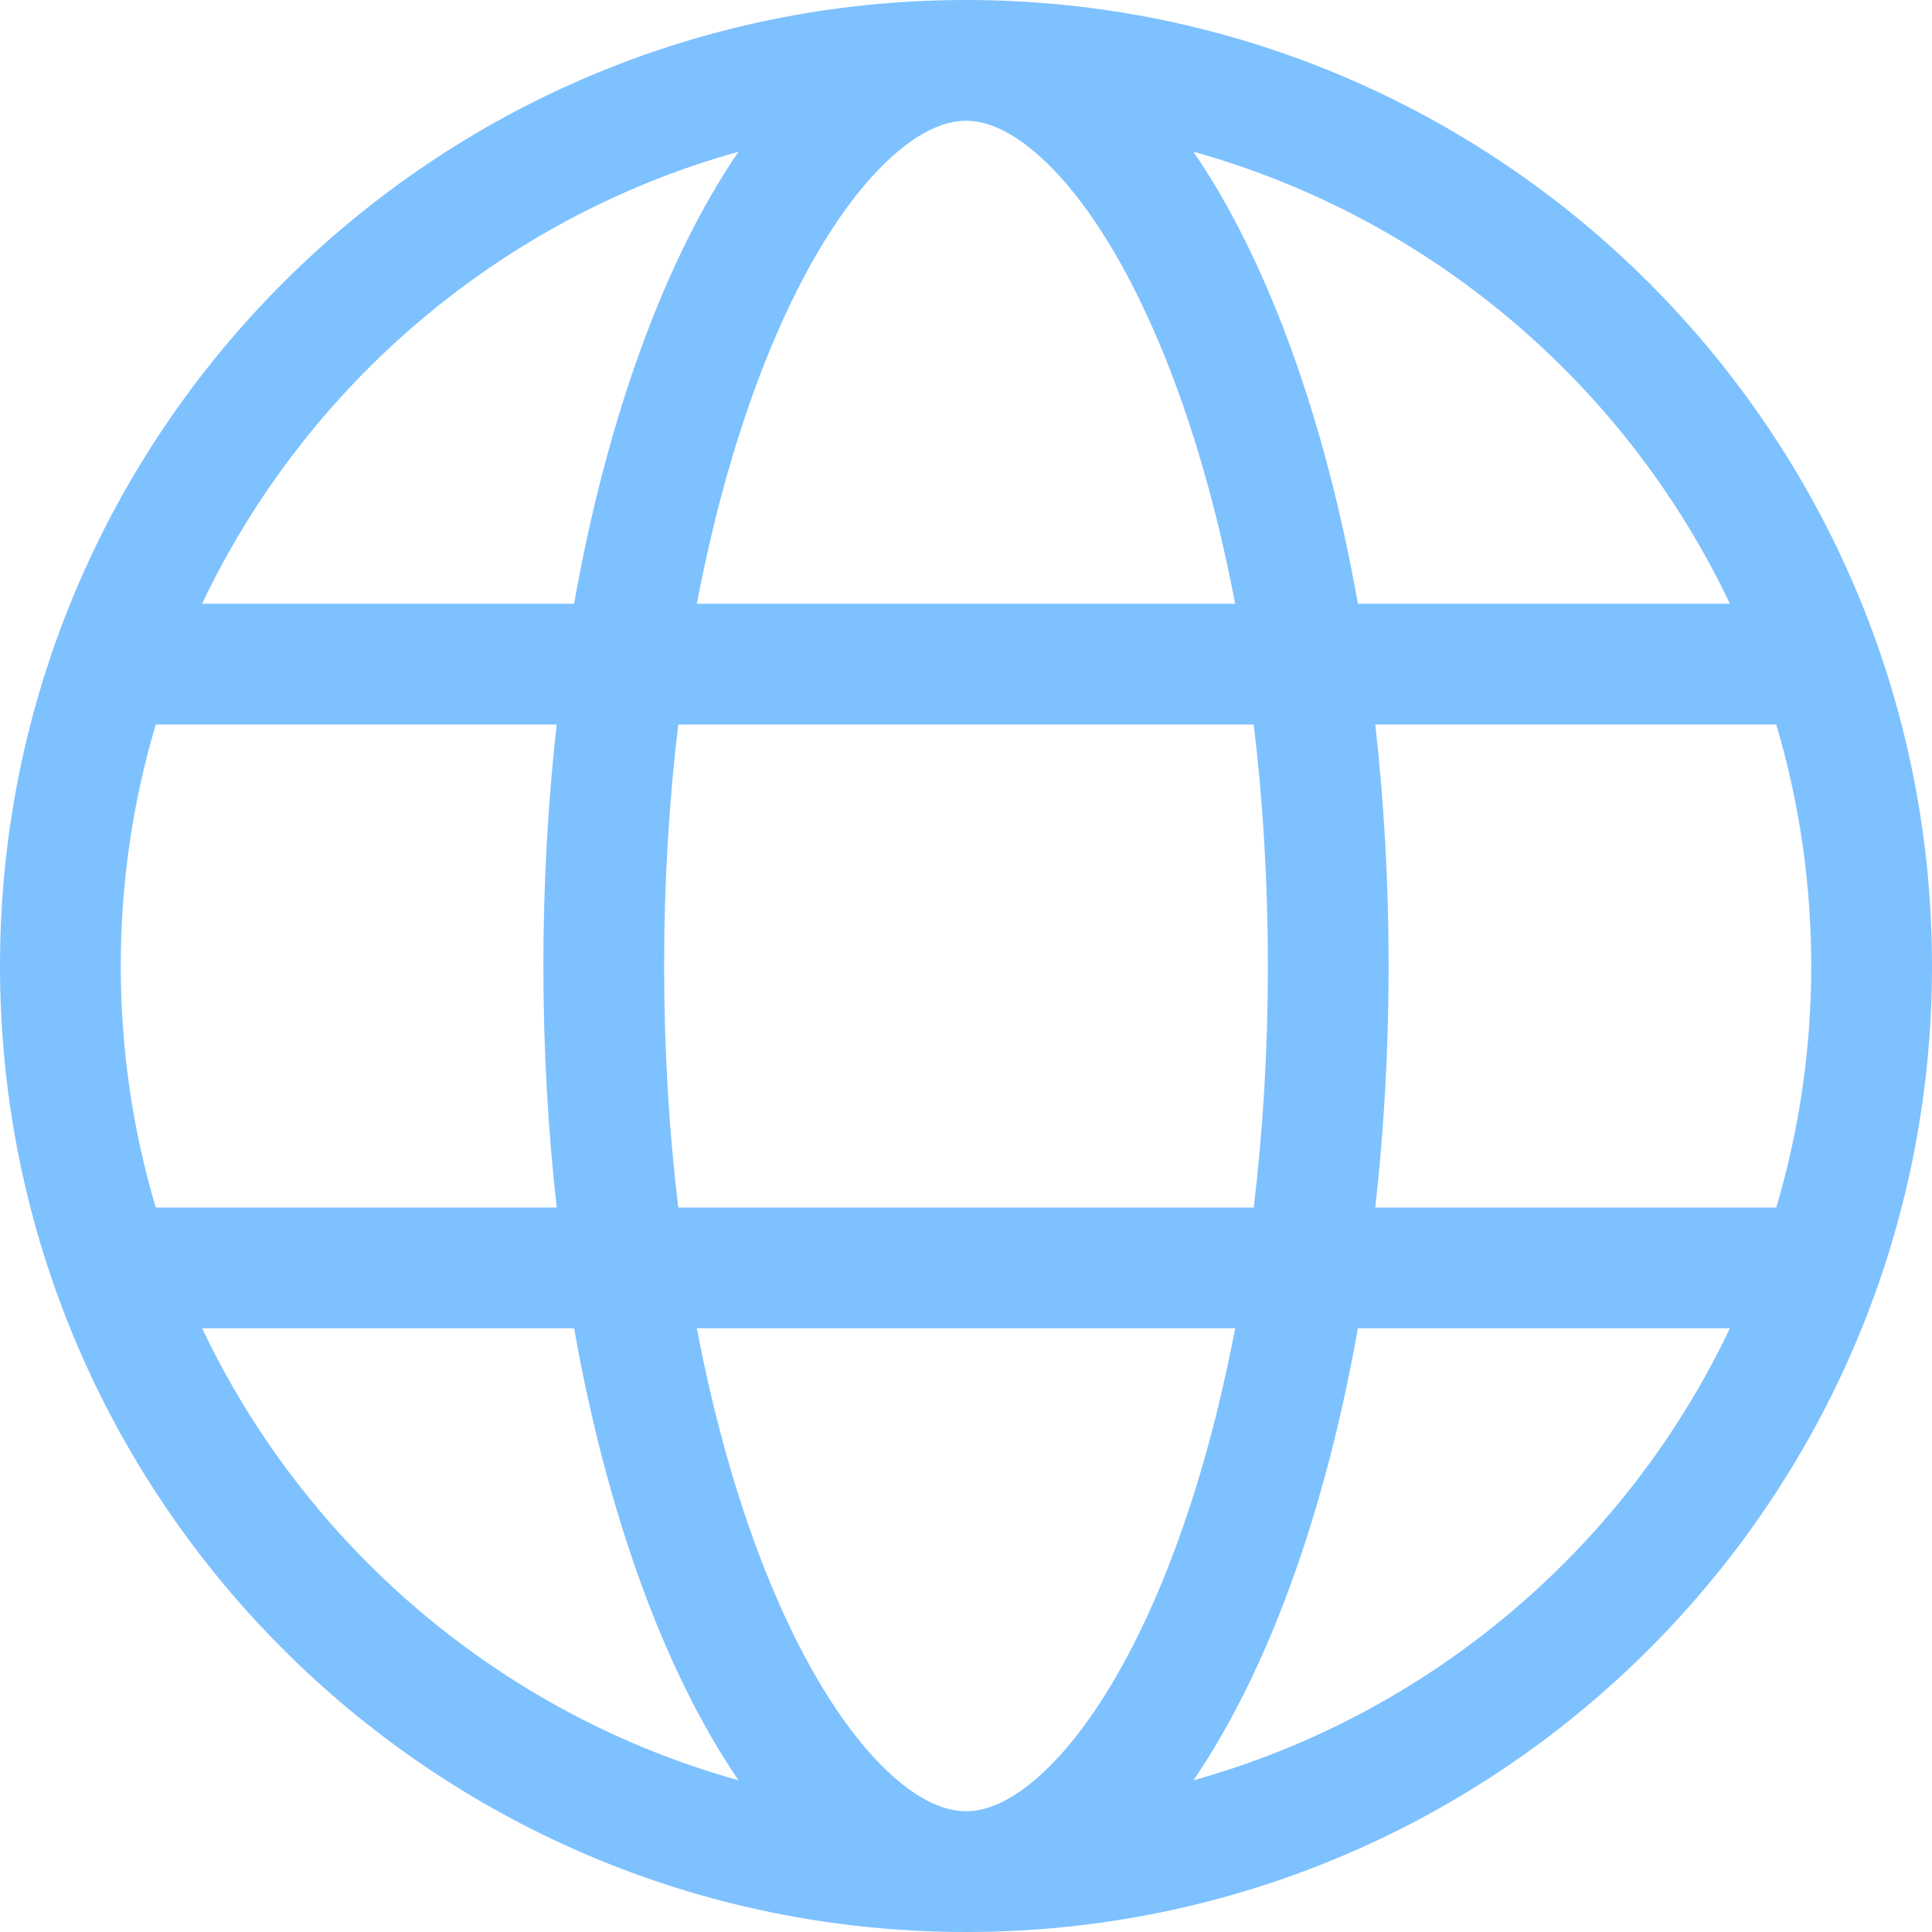 <svg width="32" height="32" viewBox="0 0 32 32" fill="none" xmlns="http://www.w3.org/2000/svg">
<g clip-path="url(#clip0_3_20)">
<path fill-rule="evenodd" clip-rule="evenodd" d="M16 32C24.837 32 32 24.837 32 16C32 7.163 24.837 0 16 0C7.163 0 0 7.163 0 16C0 24.837 7.163 32 16 32ZM11 16C11 14.605 11.082 13.264 11.234 12H20.766C20.918 13.264 21 14.605 21 16C21 17.395 20.918 18.736 20.766 20H11.234C11.082 18.736 11 17.395 11 16ZM2.58 12C2.203 13.267 2 14.61 2 16C2 17.39 2.203 18.733 2.58 20H9.221C9.077 18.721 9 17.381 9 16C9 14.619 9.077 13.278 9.221 12H2.58ZM9.509 10C10.057 6.905 11.017 4.291 12.232 2.513C8.302 3.608 5.069 6.376 3.347 10H9.509ZM14.665 2.695C14.074 3.267 13.45 4.191 12.883 5.488C12.331 6.749 11.87 8.277 11.542 10H20.458C20.13 8.277 19.669 6.749 19.117 5.488C18.55 4.191 17.926 3.267 17.335 2.695C16.753 2.133 16.305 2 16 2C15.695 2 15.247 2.133 14.665 2.695ZM19.767 2.513C20.983 4.291 21.943 6.905 22.491 10H28.653C26.931 6.376 23.698 3.608 19.767 2.513ZM23 16C23 14.619 22.923 13.278 22.779 12H29.42C29.797 13.267 30 14.61 30 16C30 17.39 29.797 18.733 29.42 20H22.779C22.923 18.721 23 17.381 23 16ZM22.491 22H28.653C26.931 25.624 23.698 28.392 19.767 29.487C20.983 27.709 21.943 25.095 22.491 22ZM17.335 29.305C17.926 28.733 18.55 27.809 19.117 26.512C19.669 25.251 20.13 23.723 20.458 22H11.542C11.87 23.723 12.331 25.251 12.883 26.512C13.45 27.809 14.074 28.733 14.665 29.305C15.247 29.867 15.695 30 16 30C16.305 30 16.753 29.867 17.335 29.305ZM3.347 22H9.509C10.057 25.095 11.017 27.709 12.232 29.487C8.302 28.392 5.069 25.624 3.347 22Z" fill="#7EC1FF"/>
</g>
<defs>
<clipPath id="clip0_3_20">
<rect width="32" height="32" fill="white"/>
</clipPath>
</defs>
</svg>

